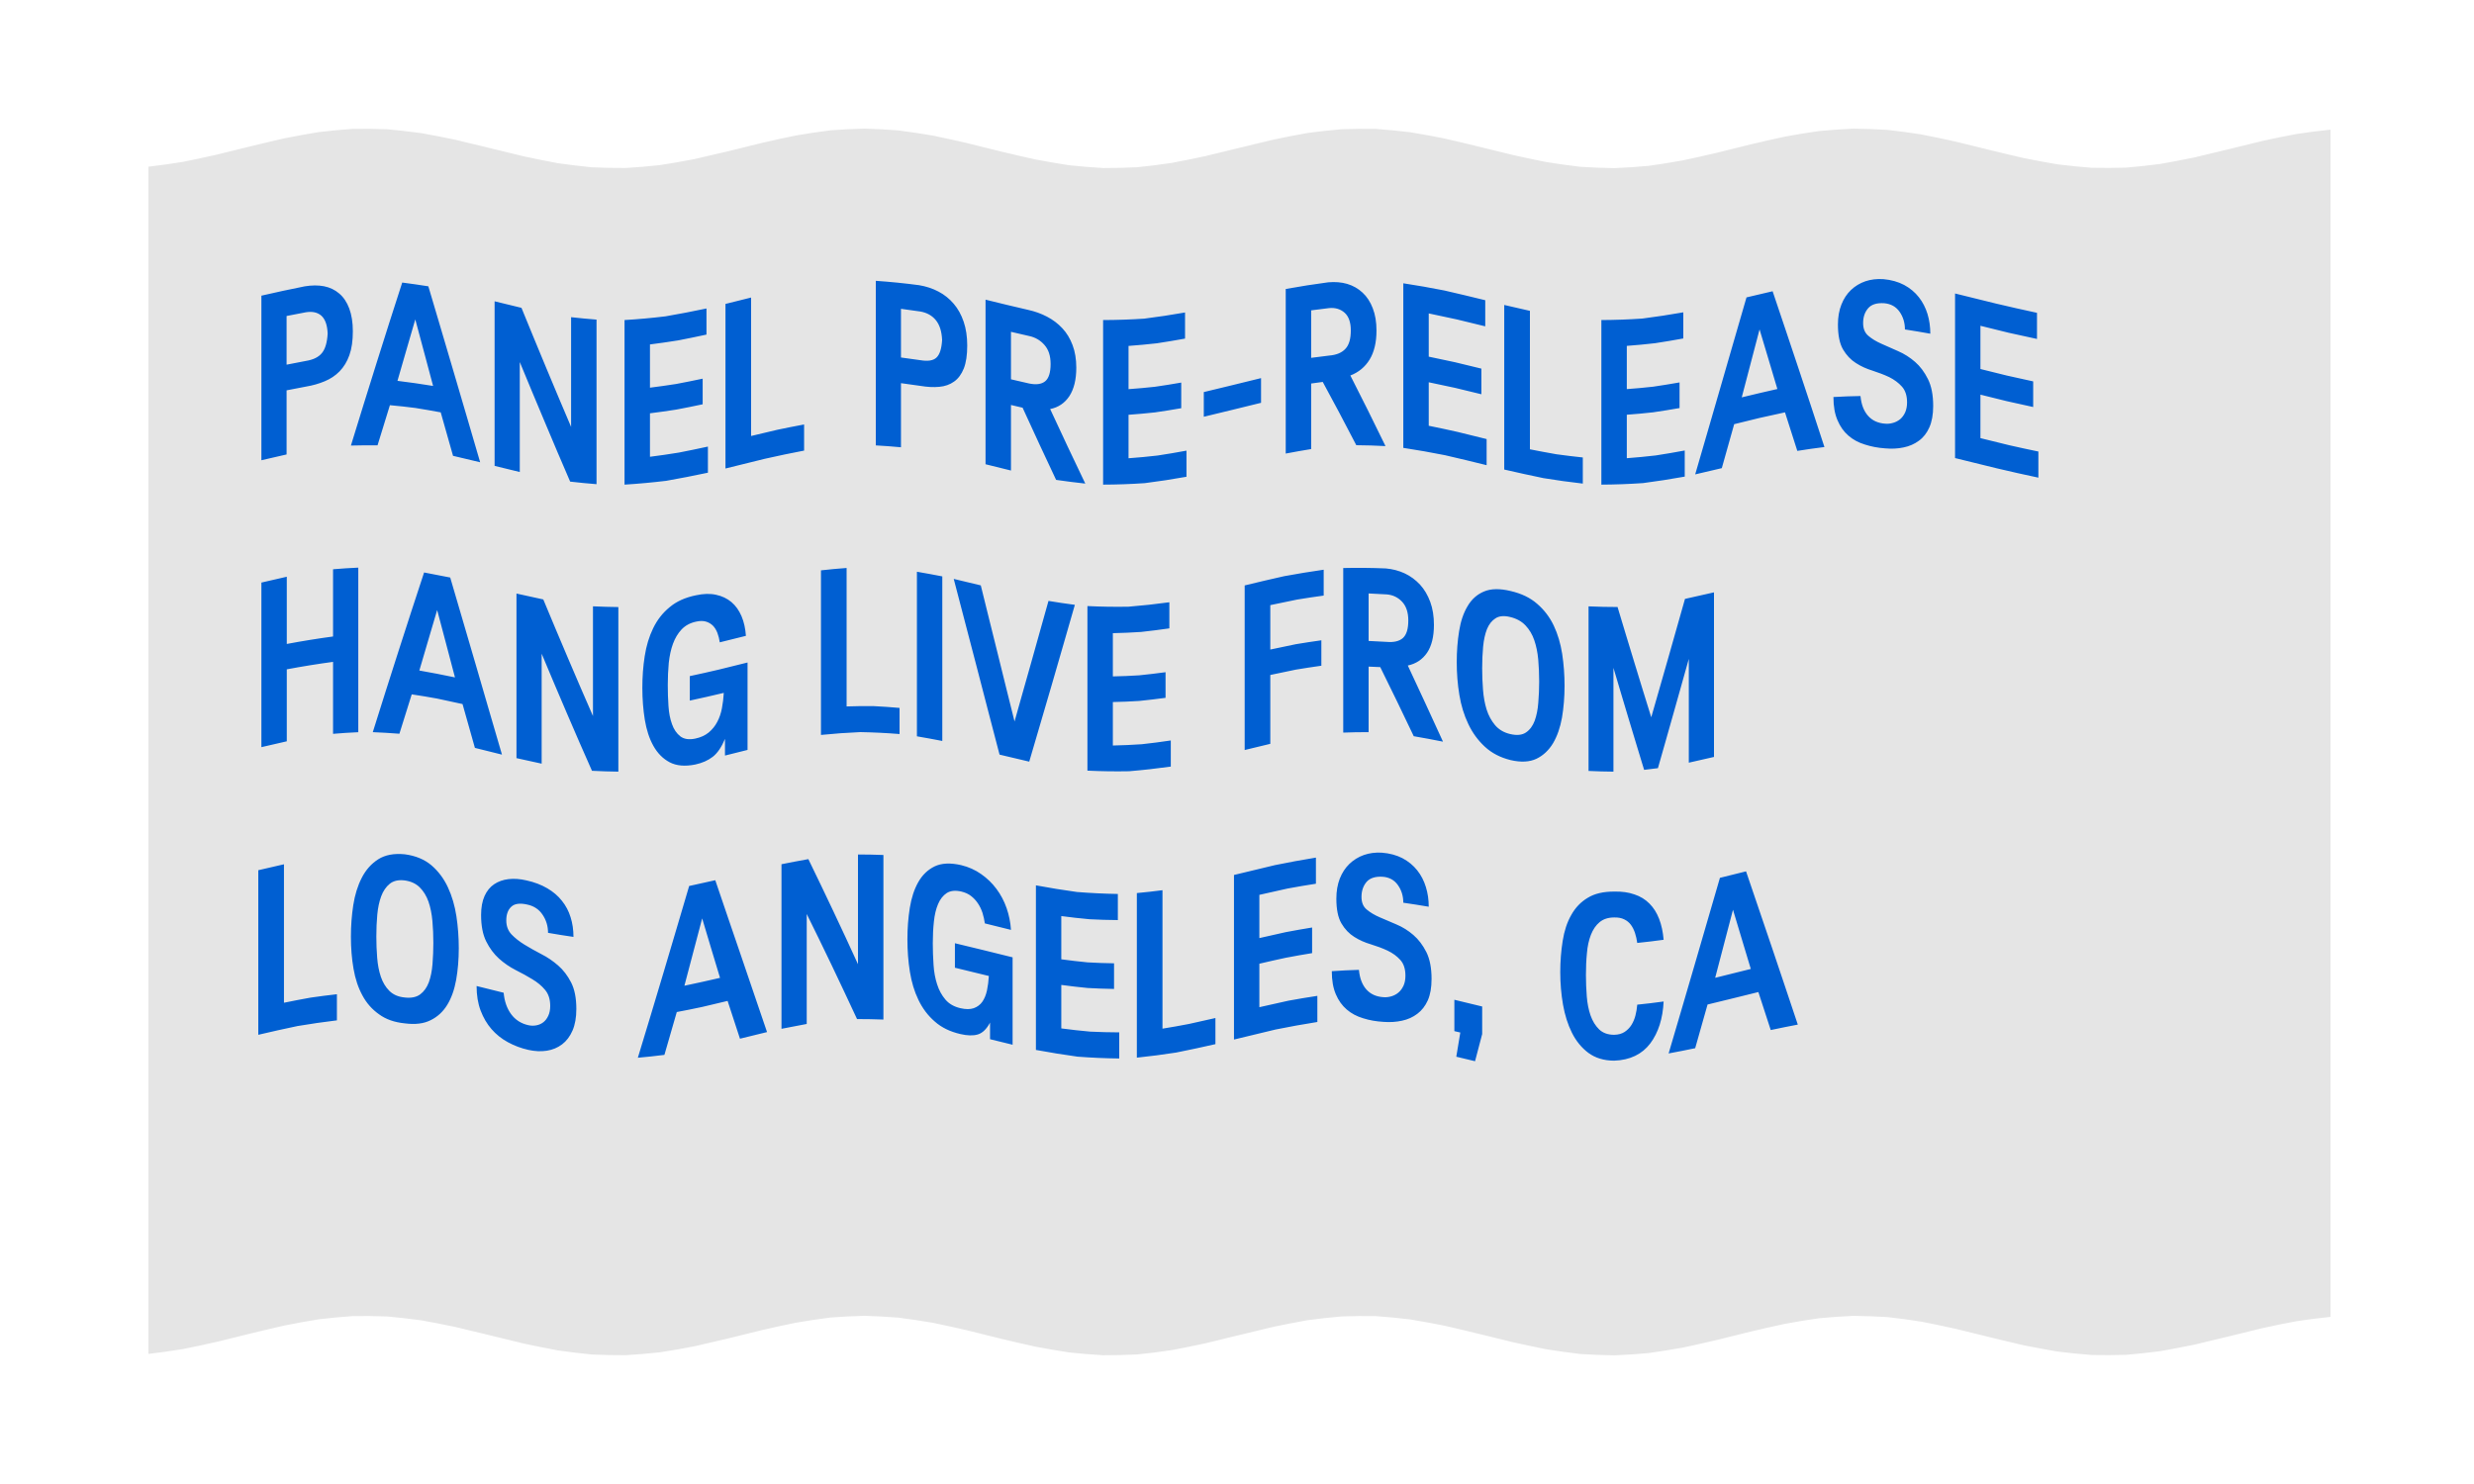 <?xml version="1.0" encoding="UTF-8" standalone="no"?>
<svg width="500px" height="300px" viewBox="0 0 500 300" version="1.1" xmlns="http://www.w3.org/2000/svg" xmlns:xlink="http://www.w3.org/1999/xlink">
  <g id="Artboard" stroke="none" stroke-width="1" fill="none" fill-rule="evenodd">
    <path d="M30 33.7Q33.44 33.29 36.89 32.74 40.33 32.05 43.78 31.27 47.22 30.43 50.67 29.57 54.11 28.73 57.56 27.95 61 27.26 64.45 26.7 67.89 26.29 71.34 26.05 74.78 26 78.23 26.13 81.67 26.44 85.12 26.91 88.57 27.52 92.01 28.25 95.46 29.06 98.9 29.91 102.35 30.77 105.79 31.59 109.24 32.34 112.68 32.98 116.13 33.48 119.57 33.82 123.02 33.98 126.46 33.96 129.91 33.76 133.35 33.38 136.8 32.85 140.25 32.18 143.69 31.41 147.14 30.58 150.58 29.72 154.03 28.88 157.47 28.08 160.92 27.38 164.36 26.79 167.81 26.35 171.25 26.08 174.7 26 178.14 26.09 181.59 26.37 185.03 26.81 188.48 27.4 191.92 28.11 195.37 28.91 198.82 29.76 202.26 30.62 205.71 31.45 209.15 32.21 212.6 32.87 216.04 33.4 219.49 33.77 222.93 33.97 226.38 33.98 229.82 33.81 233.27 33.46 236.71 32.95 240.16 32.31 243.6 31.56 247.05 30.73 250.5 29.88 253.94 29.03 257.39 28.22 260.83 27.49 264.28 26.88 267.72 26.42 271.17 26.12 274.61 26 278.06 26.06 281.5 26.31 284.95 26.72 288.39 27.29 291.84 27.98 295.28 28.76 298.73 29.61 302.17 30.47 305.62 31.3 309.07 32.08 312.51 32.76 315.96 33.32 319.4 33.72 322.85 33.94 326.29 33.99 329.74 33.85 333.18 33.53 336.63 33.05 340.07 32.43 343.52 31.7 346.96 30.89 350.41 30.03 353.85 29.18 357.3 28.36 360.75 27.62 364.19 26.98 367.64 26.49 371.08 26.16 374.53 26.01 377.97 26.04 381.42 26.25 384.86 26.63 388.31 27.18 391.75 27.85 395.2 28.62 398.64 29.45 402.09 30.31 405.53 31.16 408.98 31.95 412.42 32.65 415.87 33.23 419.32 33.66 422.76 33.92 426.21 33.99 429.65 33.89 433.1 33.6 436.54 33.15 439.99 32.55 443.43 31.84 446.88 31.03 450.32 30.19 453.77 29.33 457.21 28.5 460.66 27.74 464.1 27.09 467.55 26.57 471 26.21 471 29.96 471 33.71 471 37.46 471 41.21 471 44.96 471 48.71 471 52.46 471 56.21 471 59.96 471 63.71 471 67.46 471 71.21 471 74.96 471 78.71 471 82.46 471 86.21 471 89.96 471 93.71 471 97.46 471 101.21 471 104.96 471 108.71 471 112.46 471 116.21 471 119.96 471 123.71 471 127.46 471 131.21 471 134.96 471 138.71 471 142.46 471 146.21 471 149.96 471 153.71 471 157.46 471 161.21 471 164.96 471 168.71 471 172.46 471 176.21 471 179.96 471 183.71 471 187.46 471 191.21 471 194.96 471 198.71 471 202.46 471 206.21 471 209.96 471 213.71 471 217.46 471 221.21 471 224.96 471 228.71 471 232.46 471 236.21 471 239.96 471 243.71 471 247.46 471 251.21 471 254.96 471 258.71 471 262.46 471 266.21 467.55 266.57 464.1 267.09 460.66 267.74 457.21 268.5 453.77 269.33 450.32 270.19 446.88 271.03 443.43 271.84 439.99 272.55 436.54 273.15 433.1 273.6 429.65 273.89 426.21 273.99 422.76 273.92 419.32 273.66 415.87 273.23 412.42 272.65 408.98 271.95 405.53 271.16 402.09 270.31 398.64 269.45 395.2 268.62 391.75 267.85 388.31 267.18 384.86 266.63 381.42 266.25 377.97 266.04 374.53 266.01 371.08 266.16 367.64 266.49 364.19 266.98 360.75 267.62 357.3 268.36 353.85 269.18 350.41 270.03 346.96 270.89 343.52 271.7 340.07 272.43 336.63 273.05 333.18 273.53 329.74 273.85 326.29 273.99 322.85 273.94 319.4 273.72 315.96 273.32 312.51 272.76 309.07 272.08 305.62 271.3 302.17 270.47 298.73 269.61 295.28 268.76 291.84 267.98 288.39 267.29 284.95 266.72 281.5 266.31 278.06 266.06 274.61 266 271.17 266.12 267.72 266.42 264.28 266.88 260.83 267.49 257.39 268.22 253.94 269.03 250.5 269.88 247.05 270.73 243.6 271.56 240.16 272.31 236.71 272.95 233.27 273.46 229.82 273.81 226.38 273.98 222.93 273.97 219.49 273.77 216.04 273.4 212.6 272.87 209.15 272.21 205.71 271.45 202.26 270.62 198.82 269.76 195.37 268.91 191.92 268.11 188.48 267.4 185.03 266.81 181.59 266.37 178.14 266.09 174.7 266 171.25 266.08 167.81 266.35 164.36 266.79 160.92 267.38 157.47 268.08 154.03 268.88 150.58 269.72 147.14 270.58 143.69 271.41 140.25 272.18 136.8 272.85 133.35 273.38 129.91 273.76 126.46 273.96 123.02 273.98 119.57 273.82 116.13 273.48 112.68 272.98 109.24 272.34 105.79 271.59 102.35 270.77 98.9 269.91 95.46 269.06 92.01 268.25 88.57 267.52 85.12 266.91 81.67 266.44 78.23 266.13 74.78 266 71.34 266.05 67.89 266.29 64.45 266.7 61 267.26 57.56 267.95 54.11 268.73 50.67 269.57 47.22 270.43 43.78 271.27 40.33 272.05 36.89 272.74 33.44 273.29 30 273.7 30 269.95 30 266.2 30 262.45 30 258.7 30 254.95 30 251.2 30 247.45 30 243.7 30 239.95 30 236.2 30 232.45 30 228.7 30 224.95 30 221.2 30 217.45 30 213.7 30 209.95 30 206.2 30 202.45 30 198.7 30 194.95 30 191.2 30 187.45 30 183.7 30 179.95 30 176.2 30 172.45 30 168.7 30 164.95 30 161.2 30 157.45 30 153.7 30 149.95 30 146.2 30 142.45 30 138.7 30 134.95 30 131.2 30 127.45 30 123.7 30 119.95 30 116.2 30 112.45 30 108.7 30 104.95 30 101.2 30 97.45 30 93.7 30 89.95 30 86.2 30 82.45 30 78.7 30 74.95 30 71.2 30 67.45 30 63.7 30 59.95 30 56.2 30 52.45 30 48.7 30 44.95 30 41.2 30 37.45 30 33.7" id="Rectangle" fill="#e5e5e5"></path><path d="M57.92 78.91Q57.92 82.15 57.92 85.39 57.92 88.63 57.92 91.87 55.37 92.44 52.83 93.04 52.83 88.88 52.83 84.72 52.83 80.56 52.83 76.4 52.83 72.24 52.83 68.08 52.83 63.93 52.83 59.77 57.2 58.76 61.56 57.89C63 57.65 64.31 57.64 65.5 57.87 66.68 58.11 67.7 58.6 68.56 59.34 69.44 60.08 70.11 61.1 70.59 62.37 71.06 63.64 71.31 65.17 71.31 66.97 71.31 68.89 71.08 70.5 70.61 71.8 70.15 73.11 69.48 74.19 68.64 75.06 67.79 75.93 66.8 76.59 65.64 77.07 64.48 77.56 63.23 77.92 61.85 78.15Q59.88 78.51 57.92 78.91 57.92 78.91 57.92 78.91M57.92 73.72Q59.86 73.33 61.8 72.97C63.34 72.72 64.43 72.18 65.09 71.33 65.75 70.5 66.12 69.2 66.22 67.42 66.15 65.74 65.73 64.54 64.97 63.84 64.2 63.15 63.15 62.91 61.8 63.13Q59.86 63.49 57.92 63.88 57.92 68.8 57.92 73.72 57.92 73.72 57.92 73.72M91.56 92.15Q90.32 87.75 89.07 83.36 86.5 82.88 83.93 82.47 81.36 82.14 78.8 81.91 77.55 85.96 76.3 90.03 73.61 90 70.92 90.07 72.21 85.86 73.51 81.68 74.81 77.52 76.1 73.39 77.4 69.28 78.69 65.2 79.99 61.15 81.29 57.12 83.93 57.46 86.57 57.88 87.87 62.28 89.18 66.69 90.49 71.12 91.8 75.57 93.11 80.02 94.42 84.49 95.73 88.97 97.04 93.45 94.3 92.78 91.56 92.15 91.56 92.15 91.56 92.15M83.93 64.57Q83.03 67.66 82.13 70.76 81.22 73.87 80.33 76.99 83.93 77.43 87.53 78.02 86.63 74.65 85.73 71.28 84.83 67.92 83.93 64.57 83.93 64.57 83.93 64.57M120.56 97.88Q117.89 97.67 115.23 97.36 113.95 94.4 112.68 91.42 111.41 88.42 110.14 85.4 108.86 82.36 107.59 79.32 106.32 76.26 105.05 73.19 105.05 75.97 105.05 78.74 105.05 81.52 105.05 84.3 105.05 87.08 105.05 89.86 105.05 92.64 105.05 95.42 102.51 94.81 99.96 94.18 99.96 90.02 99.96 85.86 99.96 81.7 99.96 77.54 99.96 73.38 99.96 69.22 99.96 65.06 99.96 60.91 102.68 61.58 105.39 62.23 106.64 65.28 107.89 68.33 109.14 71.37 110.4 74.39 111.65 77.39 112.91 80.38 114.16 83.35 115.42 86.3 115.42 83.52 115.42 80.75 115.42 77.98 115.42 75.21 115.42 72.43 115.42 69.66 115.42 66.89 115.42 64.12 117.99 64.41 120.56 64.61 120.56 68.77 120.56 72.93 120.56 77.09 120.56 81.24 120.56 85.4 120.56 89.56 120.56 93.72 120.56 97.88 120.56 97.88 120.56 97.88M142.78 67.64Q139.92 68.26 137.07 68.81 134.21 69.27 131.36 69.63 131.36 74 131.36 78.37 134.02 78.04 136.68 77.62 139.34 77.12 142.01 76.55 142.01 79.14 142.01 81.73 139.34 82.3 136.68 82.8 134.02 83.22 131.36 83.55 131.36 87.94 131.36 92.34 134.28 91.97 137.21 91.49 140.13 90.92 143.07 90.28 143.07 92.92 143.07 95.56 138.85 96.46 134.64 97.2 130.43 97.71 126.22 97.97 126.22 93.81 126.22 89.65 126.22 85.49 126.22 81.33 126.22 77.17 126.22 73.01 126.22 68.86 126.22 64.7 130.36 64.45 134.5 63.95 138.63 63.24 142.78 62.36 142.78 65 142.78 67.64 142.78 67.64 142.78 67.64M146.62 61.44Q149.21 60.8 151.8 60.15 151.8 63.65 151.8 67.15 151.8 70.65 151.8 74.14 151.8 77.64 151.8 81.14 151.8 84.64 151.8 88.14 154.48 87.49 157.15 86.87 159.83 86.31 162.51 85.81 162.51 88.45 162.51 91.09 158.53 91.85 154.56 92.75 150.59 93.72 146.62 94.71 146.62 90.55 146.62 86.39 146.62 82.23 146.62 78.07 146.62 73.91 146.62 69.76 146.62 65.6 146.62 61.44 146.62 61.44 146.62 61.44M182.09 77.46Q182.09 80.7 182.09 83.94 182.09 87.18 182.09 90.42 179.55 90.18 177 90.04 177 85.88 177 81.72 177 77.56 177 73.4 177 69.24 177 65.08 177 60.93 177 56.77 181.37 57.07 185.74 57.65C187.18 57.89 188.49 58.32 189.68 58.95 190.86 59.57 191.88 60.39 192.75 61.41 193.61 62.41 194.28 63.63 194.76 65.04 195.24 66.45 195.48 68.05 195.48 69.85 195.48 71.77 195.25 73.31 194.79 74.48 194.32 75.65 193.67 76.54 192.82 77.14 191.97 77.75 190.97 78.1 189.82 78.2 188.67 78.31 187.4 78.24 186.03 78.01Q184.06 77.71 182.09 77.46 182.09 77.46 182.09 77.46M182.09 72.27Q184.04 72.52 185.98 72.81C187.52 73.07 188.61 72.91 189.27 72.28 189.92 71.66 190.3 70.48 190.4 68.74 190.33 67.03 189.92 65.7 189.15 64.74 188.38 63.79 187.32 63.2 185.98 62.97Q184.04 62.68 182.09 62.43 182.09 67.35 182.09 72.27 182.09 72.27 182.09 72.27M213.44 97.01Q211.74 93.4 210.05 89.77 208.36 86.1 206.67 82.42 205.49 82.15 204.32 81.87 204.32 85.18 204.32 88.49 204.32 91.8 204.32 95.12 201.75 94.49 199.18 93.85 199.18 89.69 199.18 85.53 199.18 81.37 199.18 77.21 199.18 73.05 199.18 68.89 199.18 64.74 199.18 60.58 203.48 61.65 207.77 62.64C209.15 62.94 210.43 63.4 211.61 64.02 212.8 64.64 213.83 65.42 214.71 66.37 215.59 67.31 216.27 68.44 216.77 69.77 217.27 71.09 217.52 72.61 217.52 74.34 217.52 76.74 217.05 78.65 216.12 80.08 215.19 81.48 213.9 82.36 212.24 82.69Q214.01 86.52 215.79 90.3 217.56 94.05 219.34 97.76 216.39 97.44 213.44 97.01 213.44 97.01 213.44 97.01M204.32 67.08Q204.32 71.88 204.32 76.68 206.14 77.11 207.96 77.52C209.4 77.82 210.49 77.68 211.23 77.08 211.96 76.48 212.33 75.31 212.33 73.58 212.33 71.95 211.92 70.67 211.08 69.73 210.25 68.78 209.21 68.18 207.96 67.92Q206.14 67.51 204.32 67.08 204.32 67.08 204.32 67.08M239.5 68.45Q236.64 68.97 233.79 69.4 230.93 69.72 228.08 69.93 228.08 74.3 228.08 78.67 230.74 78.48 233.4 78.19 236.06 77.81 238.73 77.34 238.73 79.93 238.73 82.52 236.06 82.99 233.4 83.37 230.74 83.66 228.08 83.85 228.08 88.24 228.08 92.64 231 92.43 233.93 92.09 236.86 91.65 239.79 91.1 239.79 93.74 239.79 96.38 235.57 97.14 231.36 97.67 227.15 97.96 222.94 97.97 222.94 93.81 222.94 89.65 222.94 85.49 222.94 81.33 222.94 77.17 222.94 73.01 222.94 68.85 222.94 64.7 227.08 64.69 231.22 64.42 235.36 63.9 239.5 63.17 239.5 65.81 239.5 68.45 239.5 68.45 239.5 68.45M254.86 81.43Q251.97 82.13 249.07 82.85 246.18 83.57 243.29 84.25 243.29 81.75 243.29 79.26 246.18 78.58 249.07 77.86 251.97 77.14 254.86 76.44 254.86 78.93 254.86 81.43 254.86 81.43 254.86 81.43M274.11 90Q272.41 86.74 270.72 83.52 269.02 80.35 267.33 77.21 266.16 77.36 264.99 77.53 264.99 80.84 264.99 84.15 264.99 87.46 264.99 90.78 262.42 91.2 259.85 91.69 259.85 87.53 259.85 83.37 259.85 79.21 259.85 75.05 259.85 70.89 259.85 66.74 259.85 62.58 259.85 58.42 264.14 57.64 268.44 57.07C269.82 56.95 271.1 57.05 272.27 57.39 273.47 57.75 274.5 58.34 275.38 59.16 276.26 59.97 276.95 61.03 277.44 62.32 277.94 63.6 278.19 65.1 278.19 66.83 278.19 69.23 277.72 71.18 276.8 72.69 275.87 74.2 274.57 75.27 272.91 75.91Q274.68 79.41 276.46 82.95 278.23 86.54 280.01 90.18 277.06 90.02 274.11 90 274.11 90 274.11 90M264.99 62.74Q264.99 67.54 264.99 72.34 266.81 72.09 268.64 71.88C270.08 71.76 271.16 71.32 271.89 70.54 272.64 69.76 273 68.52 273 66.79 273 65.16 272.58 63.97 271.76 63.23 270.92 62.48 269.88 62.17 268.64 62.28Q266.81 62.49 264.99 62.74 264.99 62.74 264.99 62.74M300.17 65.97Q297.31 65.26 294.46 64.58 291.6 63.94 288.75 63.36 288.75 67.73 288.75 72.1 291.41 72.64 294.07 73.23 296.74 73.86 299.39 74.52 299.39 77.11 299.39 79.7 296.74 79.04 294.07 78.41 291.41 77.82 288.75 77.28 288.75 81.67 288.75 86.07 291.67 86.66 294.6 87.32 297.52 88.03 300.45 88.76 300.45 91.4 300.45 94.04 296.24 92.99 292.03 92.02 287.82 91.18 283.61 90.54 283.61 86.38 283.61 82.22 283.61 78.06 283.61 73.9 283.61 69.74 283.61 65.59 283.61 61.43 283.61 57.27 287.75 57.9 291.89 58.72 296.02 59.67 300.17 60.69 300.17 63.33 300.17 65.97 300.17 65.97 300.17 65.97M304.01 61.65Q306.6 62.26 309.2 62.84 309.2 66.34 309.2 69.83 309.2 73.33 309.2 76.83 309.2 80.33 309.2 83.83 309.2 87.33 309.2 90.83 311.87 91.36 314.55 91.83 317.22 92.2 319.89 92.48 319.89 95.12 319.89 97.76 315.92 97.31 311.95 96.66 307.98 95.84 304.01 94.92 304.01 90.76 304.01 86.6 304.01 82.44 304.01 78.28 304.01 74.12 304.01 69.96 304.01 65.8 304.01 61.65 304.01 61.65 304.01 61.65M340.2 68.42Q337.34 68.95 334.49 69.38 331.63 69.71 328.78 69.92 328.78 74.29 328.78 78.66 331.44 78.47 334.11 78.17 336.77 77.78 339.44 77.31 339.44 79.9 339.44 82.49 336.77 82.96 334.11 83.35 331.44 83.65 328.78 83.84 328.78 88.23 328.78 92.63 331.71 92.41 334.63 92.07 337.56 91.62 340.49 91.07 340.49 93.71 340.49 96.35 336.28 97.11 332.06 97.66 327.85 97.95 323.64 97.97 323.64 93.81 323.64 89.65 323.64 85.49 323.64 81.33 323.64 77.17 323.64 73.02 323.64 68.86 323.64 64.7 327.78 64.68 331.91 64.4 336.06 63.87 340.2 63.14 340.2 65.78 340.2 68.42 340.2 68.42 340.2 68.42M363.24 91.15Q362 87.24 360.75 83.36 358.18 83.9 355.61 84.49 353.04 85.12 350.48 85.75 349.23 90.2 347.98 94.64 345.29 95.29 342.6 95.9 343.89 91.45 345.19 86.99 346.49 82.52 347.78 78.05 349.08 73.57 350.37 69.09 351.67 64.6 352.97 60.12 355.61 59.48 358.25 58.88 359.55 62.75 360.86 66.64 362.17 70.54 363.48 74.47 364.79 78.41 366.1 82.37 367.41 86.36 368.72 90.37 365.98 90.71 363.24 91.15 363.24 91.15 363.24 91.15M355.61 66.59Q354.71 70.02 353.81 73.46 352.91 76.89 352.01 80.33 355.61 79.45 359.21 78.64 358.31 75.62 357.41 72.6 356.51 69.6 355.61 66.59 355.61 66.59 355.61 66.59M384.99 66.6C384.99 65.25 384.63 64.06 383.91 63.03 383.19 62 382.16 61.42 380.81 61.3 379.31 61.2 378.22 61.54 377.55 62.32 376.87 63.11 376.54 64.11 376.54 65.32 376.54 66.44 376.89 67.3 377.6 67.89 378.3 68.49 379.17 69.02 380.21 69.48 381.25 69.96 382.39 70.46 383.62 70.99 384.85 71.52 385.99 72.25 387.03 73.15 388.07 74.05 388.94 75.22 389.64 76.63 390.35 78.05 390.7 79.86 390.7 82.07 390.7 83.8 390.44 85.24 389.93 86.39 389.42 87.54 388.72 88.44 387.82 89.09 386.92 89.76 385.89 90.21 384.72 90.45 383.55 90.7 382.32 90.76 381 90.64 379.53 90.54 378.16 90.28 376.88 89.86 375.59 89.47 374.49 88.87 373.56 88.06 372.63 87.26 371.9 86.23 371.36 84.95 370.81 83.68 370.54 82.12 370.54 80.26Q373.28 80.1 376.01 80.06C376.17 81.76 376.67 83.07 377.52 84.04 378.37 85.01 379.53 85.55 381 85.65 381.55 85.7 382.08 85.64 382.61 85.48 383.14 85.33 383.61 85.08 384.03 84.74 384.44 84.39 384.78 83.93 385.04 83.36 385.29 82.78 385.42 82.11 385.42 81.35 385.42 80 385.08 78.94 384.39 78.16 383.7 77.39 382.84 76.75 381.8 76.23 380.75 75.74 379.64 75.32 378.44 74.93 377.23 74.56 376.12 74.06 375.08 73.39 374.03 72.73 373.17 71.81 372.48 70.64 371.79 69.45 371.45 67.77 371.45 65.6 371.45 64.09 371.68 62.76 372.15 61.57 372.61 60.4 373.26 59.41 374.09 58.62 374.92 57.83 375.89 57.25 377 56.86 378.1 56.49 379.31 56.35 380.62 56.43 382.22 56.57 383.62 56.97 384.82 57.6 386.02 58.25 387.01 59.07 387.8 60.08 388.58 61.07 389.16 62.2 389.55 63.46 389.93 64.72 390.12 66.05 390.12 67.46Q387.56 67 384.99 66.6 384.99 66.6 384.99 66.6M411.68 68.52Q408.82 67.92 405.96 67.27 403.1 66.57 400.25 65.86 400.25 70.23 400.25 74.6 402.91 75.27 405.58 75.92 408.24 76.53 410.91 77.1 410.91 79.69 410.91 82.28 408.24 81.71 405.58 81.1 402.91 80.45 400.25 79.78 400.25 84.17 400.25 88.57 403.18 89.3 406.1 90.01 409.03 90.68 411.96 91.28 411.96 93.92 411.96 96.56 407.75 95.67 403.54 94.67 399.33 93.62 395.12 92.6 395.12 88.44 395.12 84.28 395.12 80.12 395.12 75.96 395.12 71.8 395.12 67.64 395.12 63.49 395.12 59.33 399.26 60.33 403.4 61.37 407.54 62.35 411.68 63.24 411.68 65.88 411.68 68.52 411.68 68.52 411.68 68.52M67.31 115.08Q69.87 114.86 72.41 114.75 72.41 118.9 72.41 123.06 72.41 127.22 72.41 131.38 72.41 135.54 72.41 139.7 72.41 143.86 72.41 148.02 69.87 148.13 67.31 148.35 67.31 144.71 67.31 141.07 67.31 137.43 67.31 133.8 62.64 134.43 57.96 135.31 57.96 138.95 57.96 142.59 57.96 146.22 57.96 149.86 55.4 150.43 52.83 151.04 52.83 146.88 52.83 142.72 52.83 138.56 52.83 134.4 52.83 130.24 52.83 126.08 52.83 121.93 52.83 117.77 55.4 117.16 57.96 116.59 57.96 119.99 57.96 123.39 57.96 126.78 57.96 130.18 62.64 129.3 67.31 128.67 67.31 125.27 67.31 121.87 67.31 118.47 67.31 115.08 67.31 115.08 67.31 115.08M95.98 151.19Q94.73 146.75 93.48 142.33 90.91 141.75 88.34 141.22 85.78 140.75 83.21 140.37 81.96 144.34 80.72 148.33 78.03 148.12 75.34 148.01 76.63 143.89 77.93 139.79 79.22 135.72 80.52 131.68 81.81 127.66 83.11 123.66 84.41 119.69 85.71 115.73 88.35 116.21 90.99 116.75 92.29 121.2 93.6 125.66 94.91 130.13 96.22 134.61 97.52 139.09 98.83 143.58 100.14 148.06 101.45 152.55 98.72 151.87 95.98 151.19 95.98 151.19 95.98 151.19M88.35 123.32Q87.44 126.36 86.55 129.42 85.65 132.48 84.75 135.55 88.35 136.18 91.95 136.94 91.05 133.52 90.15 130.11 89.25 126.71 88.35 123.32 88.35 123.32 88.35 123.32M124.97 155.99Q122.31 155.96 119.64 155.82 118.37 152.94 117.09 150.03 115.82 147.1 114.55 144.15 113.28 141.18 112.01 138.19 110.74 135.18 109.47 132.15 109.47 134.93 109.47 137.71 109.47 140.49 109.47 143.27 109.47 146.04 109.47 148.82 109.47 151.6 109.47 154.38 106.92 153.84 104.38 153.26 104.38 149.1 104.38 144.94 104.38 140.78 104.38 136.62 104.38 132.46 104.38 128.31 104.38 124.15 104.38 119.99 107.09 120.61 109.8 121.18 111.05 124.19 112.31 127.19 113.56 130.17 114.82 133.12 116.07 136.06 117.33 138.98 118.58 141.87 119.84 144.75 119.84 141.97 119.84 139.2 119.84 136.43 119.84 133.66 119.84 130.88 119.84 128.11 119.84 125.34 119.84 122.57 122.4 122.69 124.97 122.72 124.97 126.88 124.97 131.04 124.97 135.2 124.97 139.35 124.97 143.51 124.97 147.67 124.97 151.83 124.97 155.99 124.97 155.99 124.97 155.99M145.47 129.85C145.37 129.17 145.21 128.53 144.99 127.95 144.76 127.36 144.46 126.87 144.08 126.48 143.69 126.1 143.22 125.82 142.68 125.66 142.13 125.49 141.47 125.5 140.72 125.66 139.5 125.91 138.52 126.44 137.76 127.23 137.01 128.03 136.43 128.99 136.01 130.14 135.59 131.28 135.32 132.56 135.16 134 135.03 135.42 134.96 136.9 134.96 138.44 134.96 139.88 135 141.3 135.1 142.72 135.19 144.12 135.43 145.36 135.82 146.41 136.19 147.47 136.76 148.28 137.5 148.86 138.24 149.42 139.24 149.58 140.52 149.31 141.61 149.08 142.51 148.67 143.24 148.07 143.96 147.46 144.53 146.76 144.96 145.93 145.4 145.11 145.71 144.19 145.9 143.19 146.09 142.18 146.22 141.14 146.28 140.07Q142.85 140.89 139.41 141.63 139.41 139.15 139.41 136.68 142.33 136.06 145.25 135.37 148.16 134.66 151.08 133.93 151.08 138.35 151.08 142.76 151.08 147.18 151.08 151.6 148.8 152.17 146.52 152.74 146.52 151.06 146.52 149.37C145.82 151.05 145 152.25 144.05 152.99 143.11 153.72 141.93 154.25 140.52 154.55 138.44 154.97 136.72 154.82 135.34 154.1 133.96 153.37 132.87 152.25 132.05 150.78 131.22 149.3 130.66 147.55 130.32 145.52 129.99 143.48 129.82 141.32 129.82 139.05 129.82 136.84 129.97 134.71 130.3 132.63 130.62 130.55 131.19 128.68 132 127.01 132.82 125.32 133.91 123.91 135.32 122.76 136.71 121.58 138.49 120.78 140.66 120.34 142.16 120.01 143.52 119.97 144.72 120.24 145.91 120.49 146.94 120.98 147.82 121.71 148.68 122.44 149.36 123.39 149.86 124.56 150.36 125.74 150.65 127.06 150.75 128.54Q148.11 129.2 145.47 129.85 145.47 129.85 145.47 129.85M165.92 115.3Q168.51 115.01 171.1 114.82 171.1 118.32 171.1 121.82 171.1 125.32 171.1 128.81 171.1 132.31 171.1 135.81 171.1 139.31 171.1 142.81 173.77 142.72 176.45 142.74 179.12 142.87 181.8 143.11 181.8 145.75 181.8 148.39 177.83 148.07 173.86 148 169.89 148.17 165.92 148.57 165.92 144.41 165.92 140.25 165.92 136.09 165.92 131.94 165.92 127.78 165.92 123.62 165.92 119.46 165.92 115.3 165.92 115.3 165.92 115.3M190.44 116.52Q190.44 120.68 190.44 124.84 190.44 129 190.44 133.16 190.44 137.32 190.44 141.47 190.44 145.63 190.44 149.79 187.88 149.29 185.31 148.85 185.31 144.69 185.31 140.53 185.31 136.37 185.31 132.22 185.31 128.06 185.31 123.9 185.31 119.74 185.31 115.58 187.88 116.02 190.44 116.52 190.44 116.52 190.44 116.52M205.04 145.85Q205.89 142.82 206.75 139.79 207.61 136.75 208.47 133.71 209.32 130.66 210.18 127.61 211.04 124.54 211.9 121.48 214.56 121.92 217.23 122.27 216.07 126.29 214.92 130.29 213.77 134.27 212.62 138.24 211.46 142.19 210.31 146.13 209.16 150.05 208.01 153.97 205.01 153.28 202.01 152.55 200.85 148.11 199.69 143.66 198.53 139.21 197.38 134.76 196.22 130.32 195.06 125.88 193.9 121.45 192.75 117.03 195.48 117.67 198.22 118.34 199.07 121.78 199.92 125.22 200.77 128.66 201.63 132.1 202.48 135.54 203.33 138.98 204.18 142.42 205.04 145.85 205.04 145.85 205.04 145.85M236.33 127.03Q233.47 127.44 230.62 127.75 227.76 127.94 224.91 128 224.91 132.37 224.91 136.74 227.57 136.69 230.23 136.52 232.9 136.25 235.56 135.89 235.56 138.48 235.56 141.07 232.9 141.43 230.23 141.7 227.57 141.87 224.91 141.92 224.91 146.31 224.91 150.71 227.83 150.65 230.76 150.45 233.69 150.13 236.62 149.69 236.62 152.33 236.62 154.97 232.41 155.56 228.19 155.91 223.98 155.99 219.77 155.79 219.77 151.63 219.77 147.47 219.77 143.31 219.77 139.15 219.77 135 219.77 130.84 219.77 126.68 219.77 122.52 223.91 122.72 228.05 122.65 232.19 122.32 236.33 121.75 236.33 124.39 236.33 127.03 236.33 127.03 236.33 127.03M267.52 120.4Q264.83 120.76 262.13 121.21 259.43 121.74 256.73 122.33 256.73 126.82 256.73 131.31 259.31 130.74 261.89 130.23 264.47 129.8 267.05 129.44 267.05 132.01 267.05 134.58 264.47 134.94 261.89 135.37 259.31 135.88 256.73 136.45 256.73 139.93 256.73 143.41 256.73 146.89 256.73 150.37 254.14 150.98 251.55 151.62 251.55 147.46 251.55 143.3 251.55 139.14 251.55 134.98 251.55 130.82 251.55 126.66 251.55 122.5 251.55 118.35 255.54 117.37 259.53 116.48 263.53 115.74 267.52 115.17 267.52 117.79 267.52 120.4 267.52 120.4 267.52 120.4M285.72 148.83Q284.02 145.28 282.33 141.76 280.64 138.29 278.95 134.86 277.77 134.8 276.6 134.76 276.6 138.07 276.6 141.38 276.6 144.7 276.6 148.01 274.02 148 271.47 148.1 271.47 143.94 271.47 139.78 271.47 135.62 271.47 131.46 271.47 127.3 271.47 123.15 271.47 118.99 271.47 114.83 275.76 114.73 280.06 114.91C281.44 115.03 282.7 115.36 283.89 115.91 285.08 116.47 286.11 117.24 287 118.2 287.88 119.16 288.56 120.33 289.06 121.69 289.56 123.05 289.8 124.59 289.8 126.32 289.8 128.72 289.33 130.6 288.41 131.96 287.48 133.32 286.19 134.18 284.52 134.54Q286.29 138.34 288.07 142.17 289.85 146.04 291.63 149.93 288.68 149.34 285.72 148.83 285.72 148.83 285.72 148.83M276.6 119.97Q276.6 124.77 276.6 129.57 278.43 129.64 280.25 129.76C281.69 129.88 282.77 129.64 283.52 128.99 284.25 128.34 284.62 127.16 284.62 125.43 284.62 123.8 284.2 122.54 283.37 121.65 282.54 120.76 281.5 120.26 280.25 120.16Q278.43 120.04 276.6 119.97 276.6 119.97 276.6 119.97M305.31 119.48C307.48 119.98 309.27 120.84 310.68 122.08 312.08 123.29 313.2 124.75 314.02 126.48 314.83 128.19 315.39 130.09 315.72 132.19 316.04 134.29 316.2 136.43 316.2 138.64 316.2 140.91 316.02 143.05 315.68 145.08 315.32 147.08 314.72 148.8 313.88 150.24 313.02 151.66 311.91 152.72 310.52 153.39 309.12 154.05 307.39 154.14 305.31 153.66 303.23 153.15 301.49 152.25 300.1 150.96 298.7 149.67 297.58 148.13 296.74 146.35 295.89 144.58 295.29 142.62 294.94 140.48 294.58 138.33 294.41 136.12 294.41 133.85 294.41 131.64 294.57 129.55 294.89 127.58 295.2 125.61 295.77 123.92 296.6 122.54 297.41 121.15 298.52 120.16 299.93 119.57 301.33 118.98 303.13 118.95 305.31 119.48Q305.31 119.48 305.31 119.48M305.2 148.39C306.56 148.71 307.62 148.6 308.39 148.08 309.19 147.54 309.77 146.75 310.16 145.71 310.54 144.66 310.79 143.44 310.89 142.05 311.01 140.64 311.07 139.22 311.07 137.78 311.07 136.24 311 134.76 310.88 133.33 310.75 131.9 310.48 130.59 310.08 129.42 309.68 128.25 309.08 127.25 308.31 126.44 307.52 125.6 306.48 125.03 305.16 124.72 303.95 124.43 302.97 124.52 302.24 125 301.5 125.47 300.93 126.19 300.52 127.18 300.13 128.17 299.87 129.36 299.74 130.74 299.61 132.1 299.55 133.56 299.55 135.1 299.55 136.54 299.6 137.98 299.72 139.44 299.83 140.89 300.07 142.22 300.45 143.44 300.83 144.65 301.41 145.7 302.16 146.6 302.92 147.49 303.93 148.09 305.2 148.39Q305.2 148.39 305.2 148.39M333.72 145Q334.57 142.04 335.42 139.07 336.27 136.09 337.13 133.1 337.98 130.11 338.83 127.1 339.68 124.09 340.54 121.07 343.47 120.44 346.4 119.75 346.4 123.91 346.4 128.07 346.4 132.23 346.4 136.39 346.4 140.54 346.4 144.7 346.4 148.86 346.4 153.02 343.85 153.62 341.31 154.18 341.31 151.56 341.31 148.94 341.31 146.31 341.31 143.69 341.31 141.07 341.31 138.45 341.31 135.82 341.31 133.2 340.53 135.98 339.75 138.76 338.97 141.53 338.19 144.3 337.41 147.06 336.63 149.81 335.85 152.55 335.07 155.29 333.68 155.47 332.28 155.63 331.5 153.09 330.73 150.53 329.96 147.97 329.18 145.4 328.41 142.81 327.63 140.22 326.86 137.62 326.08 135.01 326.08 137.63 326.08 140.26 326.08 142.88 326.08 145.5 326.08 148.12 326.08 150.75 326.08 153.37 326.08 155.99 323.57 155.97 321.05 155.85 321.05 151.69 321.05 147.53 321.05 143.37 321.05 139.21 321.05 135.05 321.05 130.89 321.05 126.73 321.05 122.58 323.98 122.71 326.91 122.71 327.76 125.53 328.61 128.35 329.46 131.15 330.31 133.94 331.16 136.72 332.01 139.49 332.87 142.25 333.72 145 333.72 145 333.72 145M52.2 175.92Q54.8 175.3 57.39 174.72 57.39 178.21 57.39 181.71 57.39 185.21 57.39 188.71 57.39 192.21 57.39 195.71 57.39 199.21 57.39 202.71 60.06 202.16 62.74 201.68 65.41 201.29 68.09 200.99 68.09 203.63 68.09 206.27 64.12 206.75 60.14 207.42 56.17 208.25 52.2 209.19 52.2 205.03 52.2 200.87 52.2 196.71 52.2 192.55 52.2 188.4 52.2 184.24 52.2 180.08 52.2 175.92 52.2 175.92 52.2 175.92M81.81 172.7C84 172.99 85.79 173.74 87.2 174.93 88.6 176.14 89.71 177.62 90.53 179.39 91.35 181.14 91.91 183.09 92.24 185.21 92.56 187.33 92.72 189.49 92.72 191.7 92.72 193.97 92.54 196.1 92.19 198.09 91.83 200.07 91.24 201.75 90.39 203.14 89.54 204.53 88.42 205.56 87.03 206.24 85.63 206.95 83.9 207.15 81.81 206.88 79.73 206.67 78 206.07 76.61 205.05 75.22 204.07 74.09 202.81 73.25 201.24 72.4 199.69 71.8 197.9 71.45 195.85 71.09 193.8 70.92 191.63 70.92 189.36 70.92 187.15 71.08 185.03 71.4 182.96 71.72 180.9 72.29 179.06 73.11 177.46 73.92 175.87 75.03 174.61 76.44 173.71 77.84 172.82 79.64 172.48 81.81 172.7Q81.81 172.7 81.81 172.7M81.72 201.64C83.07 201.81 84.13 201.6 84.92 201.02 85.7 200.43 86.28 199.62 86.67 198.57 87.05 197.52 87.3 196.29 87.41 194.89 87.52 193.48 87.58 192.06 87.58 190.62 87.58 189.08 87.52 187.6 87.39 186.18 87.26 184.74 87 183.45 86.6 182.28 86.19 181.12 85.6 180.15 84.82 179.38 84.03 178.6 82.99 178.13 81.68 177.97 80.45 177.84 79.48 178.08 78.75 178.68 78.01 179.28 77.44 180.12 77.04 181.19 76.64 182.27 76.38 183.51 76.25 184.91 76.12 186.31 76.06 187.77 76.06 189.31 76.06 190.75 76.11 192.19 76.23 193.62 76.34 195.04 76.59 196.32 76.97 197.46 77.36 198.6 77.92 199.54 78.68 200.3 79.43 201.05 80.44 201.51 81.72 201.64Q81.72 201.64 81.72 201.64M110.76 188.58C110.76 187.23 110.4 186.03 109.68 184.95 108.96 183.85 107.93 183.16 106.59 182.87 105.08 182.52 104 182.67 103.32 183.31 102.65 183.94 102.32 184.87 102.32 186.08 102.32 187.2 102.67 188.14 103.37 188.89 104.08 189.63 104.95 190.32 105.99 190.96 107.03 191.6 108.16 192.23 109.4 192.88 110.63 193.5 111.76 194.27 112.8 195.18 113.84 196.08 114.71 197.22 115.42 198.6 116.12 199.97 116.48 201.75 116.48 203.96 116.48 205.69 116.22 207.15 115.71 208.33 115.19 209.52 114.49 210.45 113.6 211.12 112.7 211.8 111.67 212.23 110.5 212.41 109.33 212.59 108.09 212.53 106.78 212.24 105.31 211.91 103.93 211.39 102.65 210.69 101.37 210 100.27 209.11 99.34 208.05 98.41 206.98 97.68 205.73 97.13 204.28 96.59 202.84 96.32 201.19 96.32 199.33Q99.05 200.01 101.79 200.69C101.95 202.43 102.45 203.86 103.3 205.02 104.15 206.17 105.31 206.92 106.78 207.25 107.32 207.37 107.86 207.38 108.39 207.28 108.92 207.18 109.39 206.98 109.8 206.66 110.22 206.34 110.55 205.9 110.81 205.34 111.07 204.78 111.2 204.12 111.2 203.36 111.2 202.01 110.85 200.93 110.16 200.11 109.47 199.28 108.61 198.57 107.57 197.95 106.53 197.31 105.41 196.7 104.21 196.1 103.01 195.48 101.89 194.72 100.85 193.79 99.81 192.85 98.95 191.69 98.26 190.31 97.57 188.92 97.23 187.14 97.23 184.97 97.23 183.46 97.46 182.19 97.92 181.15 98.39 180.11 99.03 179.31 99.87 178.75 100.7 178.19 101.67 177.85 102.77 177.72 103.88 177.59 105.08 177.67 106.4 177.98 108 178.33 109.39 178.86 110.6 179.57 111.8 180.27 112.79 181.11 113.57 182.11 114.36 183.09 114.94 184.19 115.32 185.43 115.71 186.66 115.9 187.99 115.9 189.4Q113.33 189.03 110.76 188.58 110.76 188.58 110.76 188.58M149.55 209.98Q148.3 206.16 147.05 202.34 144.48 202.97 141.91 203.56 139.35 204.11 136.78 204.59 135.53 208.93 134.28 213.25 131.6 213.59 128.91 213.83 130.2 209.57 131.5 205.28 132.79 200.97 134.09 196.64 135.38 192.29 136.68 187.91 137.98 183.52 139.28 179.11 141.91 178.55 144.56 177.94 145.86 181.78 147.17 185.62 148.48 189.45 149.79 193.28 151.09 197.12 152.4 200.95 153.71 204.79 155.02 208.64 152.28 209.3 149.55 209.98 149.55 209.98 149.55 209.98M141.91 185.66Q141.01 189.07 140.11 192.48 139.22 195.88 138.32 199.27 141.91 198.52 145.52 197.68 144.62 194.68 143.71 191.68 142.81 188.67 141.91 185.66 141.91 185.66 141.91 185.66M178.54 206.11Q175.88 206.01 173.21 206.01 171.93 203.27 170.66 200.56 169.39 197.87 168.12 195.2 166.85 192.56 165.58 189.94 164.31 187.35 163.04 184.77 163.04 187.55 163.04 190.33 163.04 193.1 163.04 195.88 163.04 198.66 163.04 201.44 163.04 204.22 163.04 207 160.49 207.46 157.94 207.98 157.94 203.82 157.94 199.66 157.94 195.5 157.94 191.34 157.94 187.18 157.94 183.02 157.94 178.87 157.94 174.71 160.66 174.16 163.37 173.68 164.62 176.25 165.87 178.85 167.13 181.47 168.38 184.12 169.64 186.78 170.89 189.47 172.14 192.18 173.4 194.92 173.4 192.14 173.4 189.37 173.4 186.6 173.4 183.83 173.4 181.05 173.4 178.28 173.4 175.51 173.4 172.74 175.97 172.74 178.54 172.84 178.54 177 178.54 181.16 178.54 185.32 178.54 189.48 178.54 193.64 178.54 197.79 178.54 201.95 178.54 206.11 178.54 206.11 178.54 206.11M199.04 186.67C198.94 185.94 198.78 185.23 198.56 184.53 198.33 183.84 198.03 183.2 197.64 182.63 197.26 182.05 196.8 181.56 196.25 181.13 195.71 180.71 195.05 180.41 194.28 180.23 193.07 179.95 192.08 180.06 191.33 180.54 190.58 181.04 190 181.78 189.58 182.78 189.16 183.76 188.88 184.95 188.74 186.33 188.59 187.7 188.52 189.16 188.52 190.7 188.52 192.14 188.57 193.58 188.67 195.03 188.76 196.47 189 197.78 189.39 198.98 189.77 200.18 190.33 201.2 191.07 202.07 191.8 202.93 192.81 203.51 194.09 203.81 195.18 204.06 196.08 204.06 196.8 203.81 197.52 203.55 198.1 203.12 198.53 202.51 198.96 201.89 199.27 201.13 199.47 200.22 199.66 199.31 199.79 198.33 199.85 197.3Q196.42 196.45 192.99 195.63 192.99 193.15 192.99 190.68 195.9 191.37 198.82 192.09 201.73 192.82 204.65 193.53 204.65 197.94 204.65 202.36 204.65 206.78 204.65 211.2 202.37 210.64 200.09 210.08 200.09 208.4 200.09 206.72C199.39 208.04 198.56 208.84 197.62 209.12 196.67 209.4 195.5 209.37 194.09 209.04 192.01 208.56 190.28 207.72 188.91 206.5 187.53 205.3 186.44 203.85 185.62 202.14 184.8 200.45 184.23 198.55 183.89 196.45 183.55 194.33 183.39 192.14 183.39 189.87 183.39 187.66 183.55 185.56 183.87 183.55 184.19 181.55 184.75 179.81 185.57 178.35 186.39 176.9 187.49 175.83 188.88 175.15 190.28 174.48 192.06 174.39 194.24 174.89 195.74 175.25 197.09 175.85 198.29 176.7 199.49 177.54 200.52 178.53 201.39 179.7 202.25 180.85 202.93 182.14 203.43 183.56 203.92 184.98 204.22 186.44 204.32 187.98Q201.68 187.33 199.04 186.67 199.04 186.67 199.04 186.67M225.92 186Q223.06 185.98 220.2 185.83 217.34 185.57 214.49 185.19 214.49 189.56 214.49 193.93 217.15 194.29 219.82 194.55 222.48 194.7 225.15 194.74 225.15 197.33 225.15 199.92 222.48 199.88 219.82 199.73 217.15 199.47 214.49 199.11 214.49 203.5 214.49 207.9 217.42 208.29 220.34 208.55 223.27 208.69 226.2 208.7 226.2 211.34 226.2 213.98 221.99 213.93 217.78 213.61 213.57 213.03 209.36 212.25 209.36 208.09 209.36 203.93 209.36 199.77 209.36 195.62 209.36 191.46 209.36 187.3 209.36 183.14 209.36 178.98 213.5 179.75 217.64 180.32 221.77 180.65 225.92 180.72 225.92 183.36 225.92 186 225.92 186 225.92 186M229.76 180.54Q232.35 180.3 234.94 179.96 234.94 183.46 234.94 186.96 234.94 190.46 234.94 193.95 234.94 197.45 234.94 200.95 234.94 204.45 234.94 207.95 237.61 207.52 240.29 207 242.96 206.42 245.64 205.8 245.64 208.44 245.64 211.08 241.67 211.99 237.7 212.78 233.73 213.4 229.76 213.81 229.76 209.65 229.76 205.49 229.76 201.33 229.76 197.17 229.76 193.02 229.76 188.86 229.76 184.7 229.76 180.54 229.76 180.54 229.76 180.54M265.95 178.65Q263.09 179.09 260.23 179.62 257.38 180.23 254.52 180.9 254.52 185.27 254.52 189.64 257.18 189.01 259.85 188.44 262.51 187.93 265.18 187.5 265.18 190.09 265.18 192.68 262.51 193.11 259.85 193.62 257.18 194.19 254.52 194.82 254.52 199.21 254.52 203.61 257.45 202.93 260.38 202.3 263.31 201.76 266.24 201.32 266.24 203.96 266.24 206.6 262.02 207.27 257.81 208.12 253.6 209.11 249.39 210.15 249.39 205.99 249.39 201.84 249.39 197.68 249.39 193.52 249.39 189.36 249.39 185.2 249.39 181.04 249.39 176.88 253.53 175.86 257.67 174.89 261.81 174.04 265.95 173.37 265.95 176.01 265.95 178.65 265.95 178.65 265.95 178.65M283.61 182.49C283.61 181.14 283.25 179.96 282.52 178.93 281.81 177.91 280.77 177.34 279.44 177.24 277.93 177.15 276.83 177.52 276.17 178.3 275.5 179.1 275.16 180.11 275.16 181.32 275.16 182.44 275.51 183.29 276.22 183.87 276.92 184.46 277.79 184.98 278.83 185.43 279.88 185.9 281.01 186.38 282.24 186.89 283.48 187.41 284.61 188.12 285.64 189.01 286.69 189.91 287.56 191.07 288.27 192.47 288.97 193.88 289.32 195.69 289.32 197.9 289.32 199.63 289.07 201.07 288.56 202.23 288.04 203.38 287.33 204.29 286.44 204.95 285.55 205.63 284.52 206.09 283.35 206.34 282.18 206.6 280.94 206.68 279.63 206.58 278.14 206.49 276.77 206.26 275.5 205.85 274.22 205.47 273.12 204.89 272.19 204.09 271.26 203.3 270.52 202.28 269.98 201.01 269.43 199.75 269.16 198.19 269.16 196.33Q271.89 196.14 274.64 196.06C274.8 197.76 275.3 199.07 276.14 200.02 277 200.98 278.14 201.5 279.63 201.59 280.17 201.63 280.7 201.56 281.24 201.4 281.76 201.24 282.23 200.99 282.64 200.64 283.07 200.28 283.39 199.82 283.66 199.25 283.92 198.67 284.04 198 284.04 197.24 284.04 195.89 283.7 194.83 283.01 194.06 282.32 193.29 281.45 192.66 280.42 192.17 279.38 191.68 278.26 191.27 277.06 190.9 275.86 190.55 274.74 190.06 273.7 189.4 272.66 188.75 271.8 187.85 271.11 186.68 270.42 185.51 270.08 183.84 270.08 181.67 270.08 180.16 270.31 178.82 270.77 177.62 271.24 176.44 271.88 175.45 272.72 174.64 273.55 173.85 274.51 173.25 275.62 172.85 276.72 172.46 277.93 172.3 279.24 172.37 280.83 172.49 282.24 172.87 283.44 173.49 284.64 174.13 285.63 174.94 286.42 175.94 287.2 176.92 287.79 178.05 288.17 179.31 288.56 180.56 288.75 181.89 288.75 183.3Q286.18 182.86 283.61 182.49 283.61 182.49 283.61 182.49M298.11 214.53Q296.2 214.07 294.32 213.62 294.72 211.17 295.13 208.73 294.52 208.58 293.93 208.45 293.93 205.28 293.93 202.11 296.74 202.77 299.55 203.47 299.55 206.25 299.55 209.04 298.83 211.79 298.11 214.53 298.11 214.53 298.11 214.53M336.22 202.46C336.06 205.9 335.16 208.75 333.51 210.95 331.86 213.12 329.44 214.3 326.24 214.42 324.14 214.41 322.42 213.88 321.02 212.85 319.63 211.81 318.52 210.44 317.69 208.78 316.86 207.11 316.26 205.22 315.89 203.11 315.52 200.98 315.33 198.79 315.33 196.52 315.33 194.31 315.5 192.21 315.82 190.21 316.14 188.2 316.7 186.46 317.55 184.98 318.38 183.48 319.49 182.33 320.88 181.5 322.27 180.64 324.06 180.23 326.24 180.24 327.77 180.2 329.13 180.39 330.32 180.81 331.5 181.2 332.51 181.81 333.34 182.65 334.17 183.47 334.83 184.5 335.31 185.75 335.79 186.98 336.09 188.4 336.22 189.98Q333.56 190.35 330.89 190.62C330.8 189.92 330.64 189.26 330.44 188.62 330.23 187.98 329.95 187.43 329.6 186.95 329.24 186.47 328.8 186.11 328.25 185.85 327.71 185.58 327.04 185.45 326.24 185.47 325.02 185.47 324.04 185.79 323.27 186.43 322.52 187.05 321.95 187.9 321.52 188.99 321.11 190.06 320.83 191.3 320.72 192.7 320.58 194.09 320.52 195.56 320.52 197.1 320.52 198.54 320.58 199.97 320.69 201.41 320.8 202.84 321.06 204.13 321.45 205.27 321.86 206.42 322.43 207.36 323.19 208.1 323.94 208.82 324.95 209.19 326.24 209.19 327.07 209.17 327.76 208.98 328.32 208.62 328.88 208.25 329.35 207.79 329.72 207.2 330.08 206.62 330.35 205.97 330.53 205.27 330.71 204.57 330.83 203.85 330.89 203.1Q333.56 202.83 336.22 202.46 336.22 202.46 336.22 202.46M357.87 208.23Q356.62 204.39 355.37 200.55 352.8 201.18 350.23 201.82 347.67 202.45 345.1 203.07 343.85 207.49 342.6 211.9 339.92 212.46 337.23 212.96 338.52 208.57 339.82 204.16 341.11 199.74 342.41 195.31 343.7 190.86 345 186.4 346.3 181.93 347.6 177.46 350.24 176.8 352.88 176.15 354.18 179.98 355.49 183.83 356.8 187.68 358.11 191.54 359.41 195.41 360.72 199.3 362.03 203.21 363.34 207.13 360.6 207.65 357.87 208.23 357.87 208.23 357.87 208.23M350.24 183.91Q349.34 187.35 348.44 190.79 347.54 194.23 346.64 197.67 350.24 196.77 353.84 195.88 352.94 192.89 352.04 189.9 351.14 186.9 350.24 183.91 350.24 183.91 350.24 183.91" id="PANEL-PRE-RELEASE-HA" fill="#005FD2"></path>
  </g>
</svg>